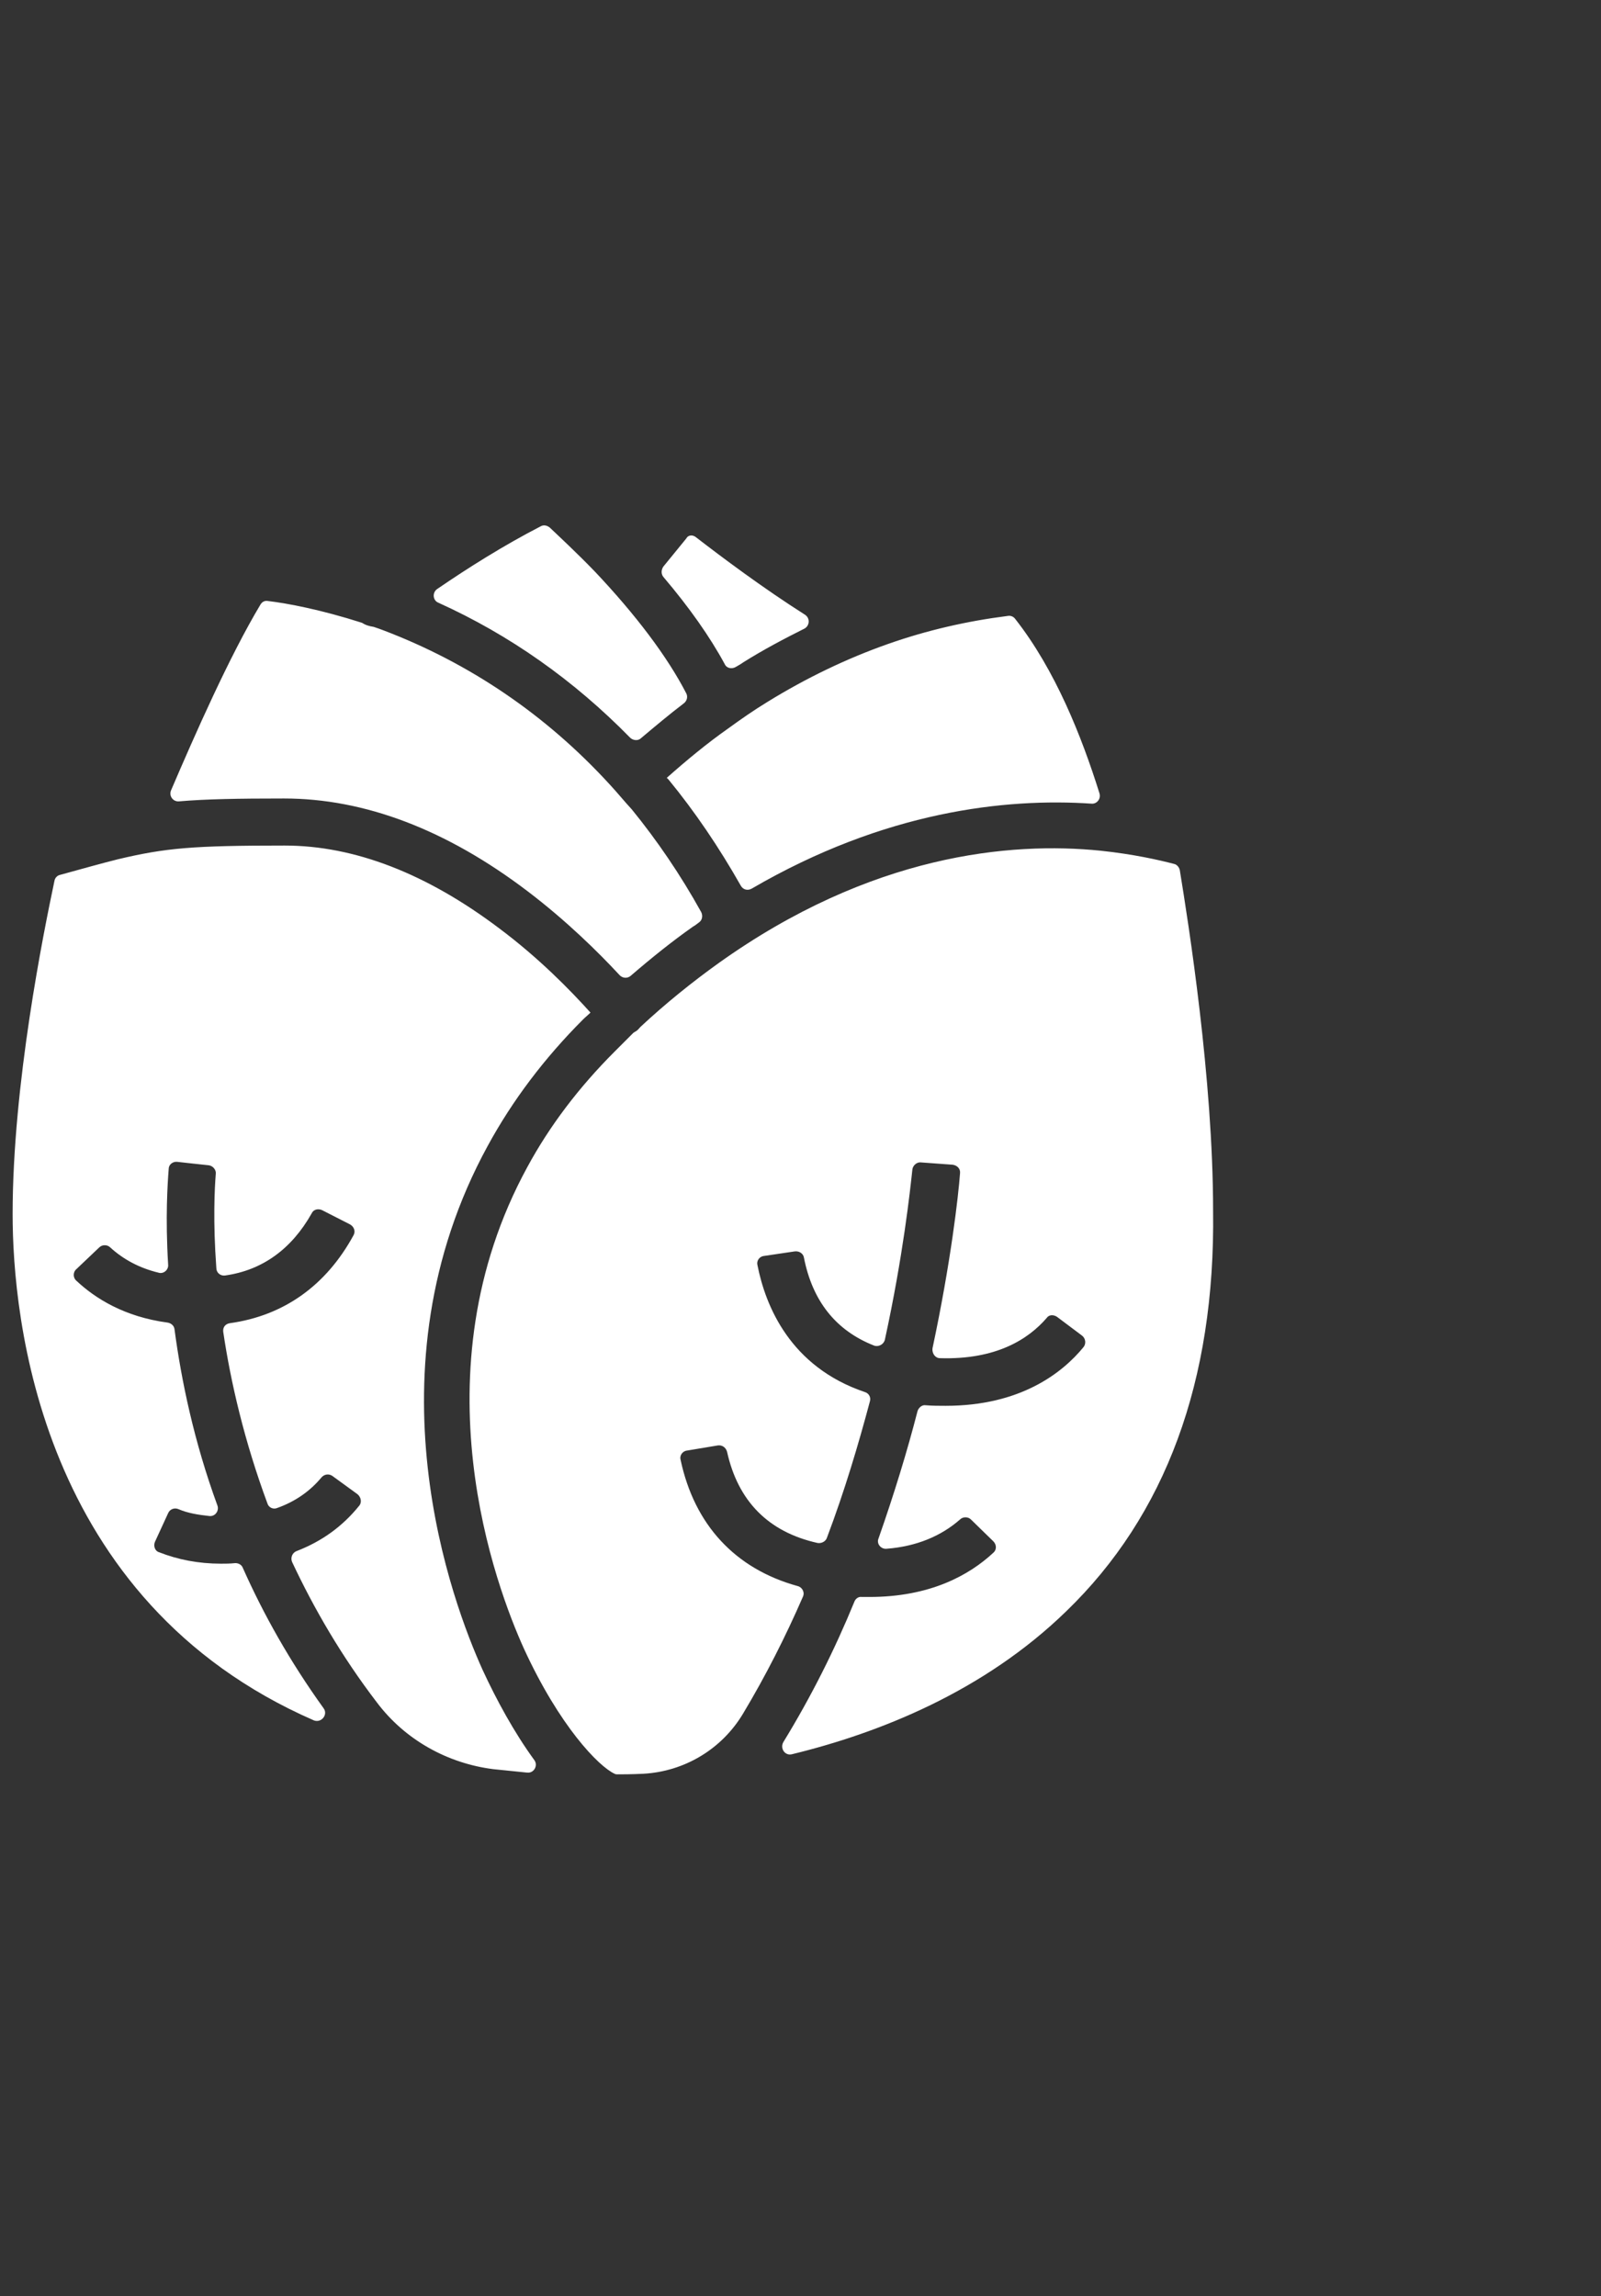<?xml version="1.0" encoding="utf-8"?>
<!-- Generator: Adobe Illustrator 21.0.2, SVG Export Plug-In . SVG Version: 6.00 Build 0)  -->
<svg version="1.1" id="Layer_1" xmlns="http://www.w3.org/2000/svg" xmlns:xlink="http://www.w3.org/1999/xlink" x="0px" y="0px"
	 viewBox="0 0 279 400" style="enable-background:new 0 0 279 400;" xml:space="preserve">
<rect x="0" y="0" width="279" height="400" fill="#333333" stroke="none"/>
<style type="text/css">
	.st0{fill:#FFFFFF;}
</style>
<path class="st0" d="M190.2,140c-15-1-36,1.3-59.2,14.8c-0.7,0.4-1.5,0.2-1.9-0.5c-3.8-6.7-8-12.9-12.6-18.5
	c-0.1-0.1-0.2-0.2-0.3-0.3c3.5-3.1,7-6,10.7-8.6c2.2-1.6,4.5-3.2,6.8-4.6c6.8-4.2,13.9-7.6,21-10.1c6.8-2.4,13.8-4,20.9-4.9
	c0.5-0.1,1,0.1,1.3,0.5c7,8.9,11.6,20.5,14.7,30.4C191.9,139.2,191.1,140.1,190.2,140z M121.3,93.6c4.4,3.4,11.6,8.8,19,13.5
	c0.9,0.6,0.8,1.9-0.1,2.4c-3.6,1.8-7.2,3.7-10.7,5.9c-0.4,0.3-0.8,0.5-1.3,0.8c-0.7,0.4-1.6,0.2-1.9-0.5c-2.6-4.8-6.2-9.9-10.7-15.2
	c-0.4-0.5-0.4-1.2,0-1.8l4-4.9C119.9,93.2,120.7,93.1,121.3,93.6z M94.2,91.7c0.5-0.3,1.1-0.2,1.6,0.2c1.9,1.8,4.7,4.4,7.8,7.6
	c7.2,7.6,12.7,14.9,16,21.3c0.3,0.6,0.1,1.3-0.4,1.7c-2.5,1.9-5,4-7.5,6.1c-0.5,0.5-1.4,0.4-1.9-0.1c-9.8-10-21-17.9-33.4-23.5
	c-1-0.4-1.1-1.8-0.2-2.4C81.6,98.9,87.8,95,94.2,91.7z M45.4,105.3c0.3-0.5,0.8-0.7,1.3-0.6c3.4,0.4,9.2,1.5,16.4,3.8
	c0.6,0.4,1.3,0.6,2,0.7c0.6,0.2,1.2,0.4,1.7,0.6c15,5.7,28.3,14.7,39.4,26.8c1.4,1.5,2.6,3,3.9,4.4c4.4,5.4,8.5,11.4,12.1,17.9
	c0.3,0.6,0.2,1.4-0.4,1.8c-0.3,0.2-0.6,0.5-1,0.7c-3.7,2.6-7.3,5.5-10.9,8.6c-0.6,0.5-1.4,0.4-1.9-0.1c-3.8-4.1-9.3-9.5-16-14.6
	c-14.2-10.8-28.5-16.2-42.5-16.2c-8.1,0-13.6,0.1-18.3,0.5c-1,0.1-1.8-0.9-1.4-1.9C34,127.9,40,114.3,45.4,105.3z M2.2,211.5
	c0-22.6,5.4-49.1,7.3-58.1c0.1-0.5,0.5-0.9,1-1c4-1.1,7.2-2,10-2.7c8.4-2,13.2-2.4,29.1-2.4c12.2,0,24.8,4.9,37.5,14.5
	c6.8,5.1,12.2,10.6,15.8,14.6c-0.4,0.4-0.9,0.8-1.3,1.2c-6.7,6.7-12.3,14.1-16.6,22c-21.5,39.3-6.1,79.8-0.9,91.3
	c2.4,5.2,5.5,10.9,9,15.7c0.7,0.9,0,2.3-1.2,2.2c-2-0.2-4-0.4-5.9-0.6c-8-1-15.4-5.1-20.3-11.6c-6.2-8.1-11-16.4-14.8-24.5
	c-0.3-0.7,0-1.6,0.8-1.9c4.4-1.7,8-4.3,10.9-7.9c0.5-0.6,0.3-1.5-0.3-2l-4.4-3.2c-0.6-0.4-1.4-0.3-1.9,0.3c-2,2.4-4.6,4.2-7.7,5.3
	c-0.7,0.3-1.5-0.1-1.7-0.8c-4-10.8-6.4-21.1-7.7-29.9c-0.1-0.8,0.4-1.4,1.2-1.5c9.3-1.3,16.7-6.5,21.5-15.3c0.4-0.7,0.1-1.5-0.6-1.9
	l-4.9-2.5c-0.7-0.3-1.5-0.1-1.8,0.6c-3.5,6.2-8.6,9.9-15.1,10.8c-0.8,0.1-1.5-0.5-1.5-1.3c-0.6-8.1-0.3-13.9-0.1-16.4
	c0.1-0.7-0.5-1.4-1.2-1.5l-2.8-0.3l-2.7-0.3c-0.8-0.1-1.5,0.5-1.5,1.2c-0.2,2.6-0.6,8.5-0.1,16.7c0.1,0.9-0.8,1.7-1.7,1.4
	c-3.3-0.8-6.1-2.3-8.4-4.4c-0.5-0.5-1.4-0.5-1.9,0l-4,3.8c-0.6,0.5-0.6,1.5,0,2c3.3,3.1,8.4,6.3,15.9,7.3c0.6,0.1,1.1,0.5,1.2,1.1
	c1.2,9,3.4,19.6,7.5,30.8c0.3,0.9-0.4,1.9-1.4,1.8c-1.9-0.2-3.8-0.5-5.4-1.2c-0.7-0.3-1.5,0-1.8,0.7l-2.3,5c-0.3,0.7,0,1.6,0.7,1.8
	c3.3,1.3,6.9,2,10.8,2c0.8,0,1.6,0,2.5-0.1c0.6,0,1.1,0.3,1.3,0.8c3.6,8.1,8.2,16.3,14.1,24.5c0.8,1.1-0.4,2.6-1.7,2.1
	C6.8,278.8,2.2,229.4,2.2,211.5z M185.8,280.7c-14.4,14-32.6,21.2-47.8,24.9c-1.2,0.3-2.1-1-1.5-2.1c4.9-8,9-16.2,12.4-24.5
	c0.2-0.5,0.7-0.9,1.3-0.8c0.5,0,0.9,0,1.3,0c10.6,0,17.4-3.8,21.6-7.7c0.6-0.5,0.6-1.4,0-2l-3.9-3.8c-0.5-0.5-1.4-0.5-1.9,0
	c-3.3,2.9-7.6,4.7-12.8,5.1c-1,0.1-1.8-0.9-1.4-1.8c2.7-7.7,5-15.2,6.8-22.2c0.2-0.6,0.8-1.1,1.4-1c1.2,0.1,2.3,0.1,3.5,0.1
	c13,0,20.3-5.7,24-10.2c0.5-0.6,0.4-1.5-0.2-2l-4.4-3.3c-0.6-0.4-1.4-0.4-1.8,0.2c-3.2,3.7-8.8,7.3-18.6,7c-0.8,0-1.4-0.8-1.3-1.7
	c3.2-15,4.5-26.5,4.8-30.5c0.1-0.8-0.5-1.4-1.3-1.5l-5.5-0.4c-0.7-0.1-1.4,0.5-1.5,1.2c-0.4,3.7-1.6,15-4.8,29.7
	c-0.2,0.8-1.1,1.3-1.9,1c-6.6-2.6-10.7-7.7-12.2-15.3c-0.1-0.7-0.8-1.2-1.6-1.1l-5.4,0.8c-0.8,0.1-1.3,0.9-1.1,1.6
	c1.4,7.1,5.7,17.7,18.7,22.1c0.7,0.2,1.1,0.9,0.9,1.6c-2,7.5-4.4,15.6-7.5,23.8c-0.2,0.6-0.9,1-1.6,0.9c-8.6-1.9-13.9-7.3-15.8-15.9
	c-0.2-0.7-0.8-1.2-1.6-1.1l-5.4,0.9c-0.8,0.1-1.3,0.9-1.1,1.6c2.4,11.3,9.5,19,20.4,22c0.8,0.2,1.3,1.1,0.9,1.9
	c-3,6.9-6.5,13.8-10.4,20.3c-3.7,6.2-10.2,10.1-17.4,10.5c-2.1,0.1-3.6,0.1-4.5,0.1c-0.2,0-0.3,0-0.5-0.1
	c-2.8-1.3-9.6-8.3-15.8-21.8c-4.8-10.6-19-48,0.6-83.9c3.9-7.2,9-13.9,15.2-20.1c0.9-0.9,1.8-1.8,2.7-2.7l0.6-0.6
	c0.2-0.1,0.3-0.2,0.5-0.3c0.3-0.2,0.5-0.5,0.7-0.7c4.4-4.1,9-7.8,13.6-11.1c26.6-19,50.9-21.2,66.6-19.6c5.7,0.6,10.1,1.6,12.8,2.3
	c0.5,0.1,0.9,0.6,1,1.1c1.5,9.2,5.8,36.3,5.8,59.3C211.8,240.6,203.1,264,185.8,280.7z"/>
</svg>
